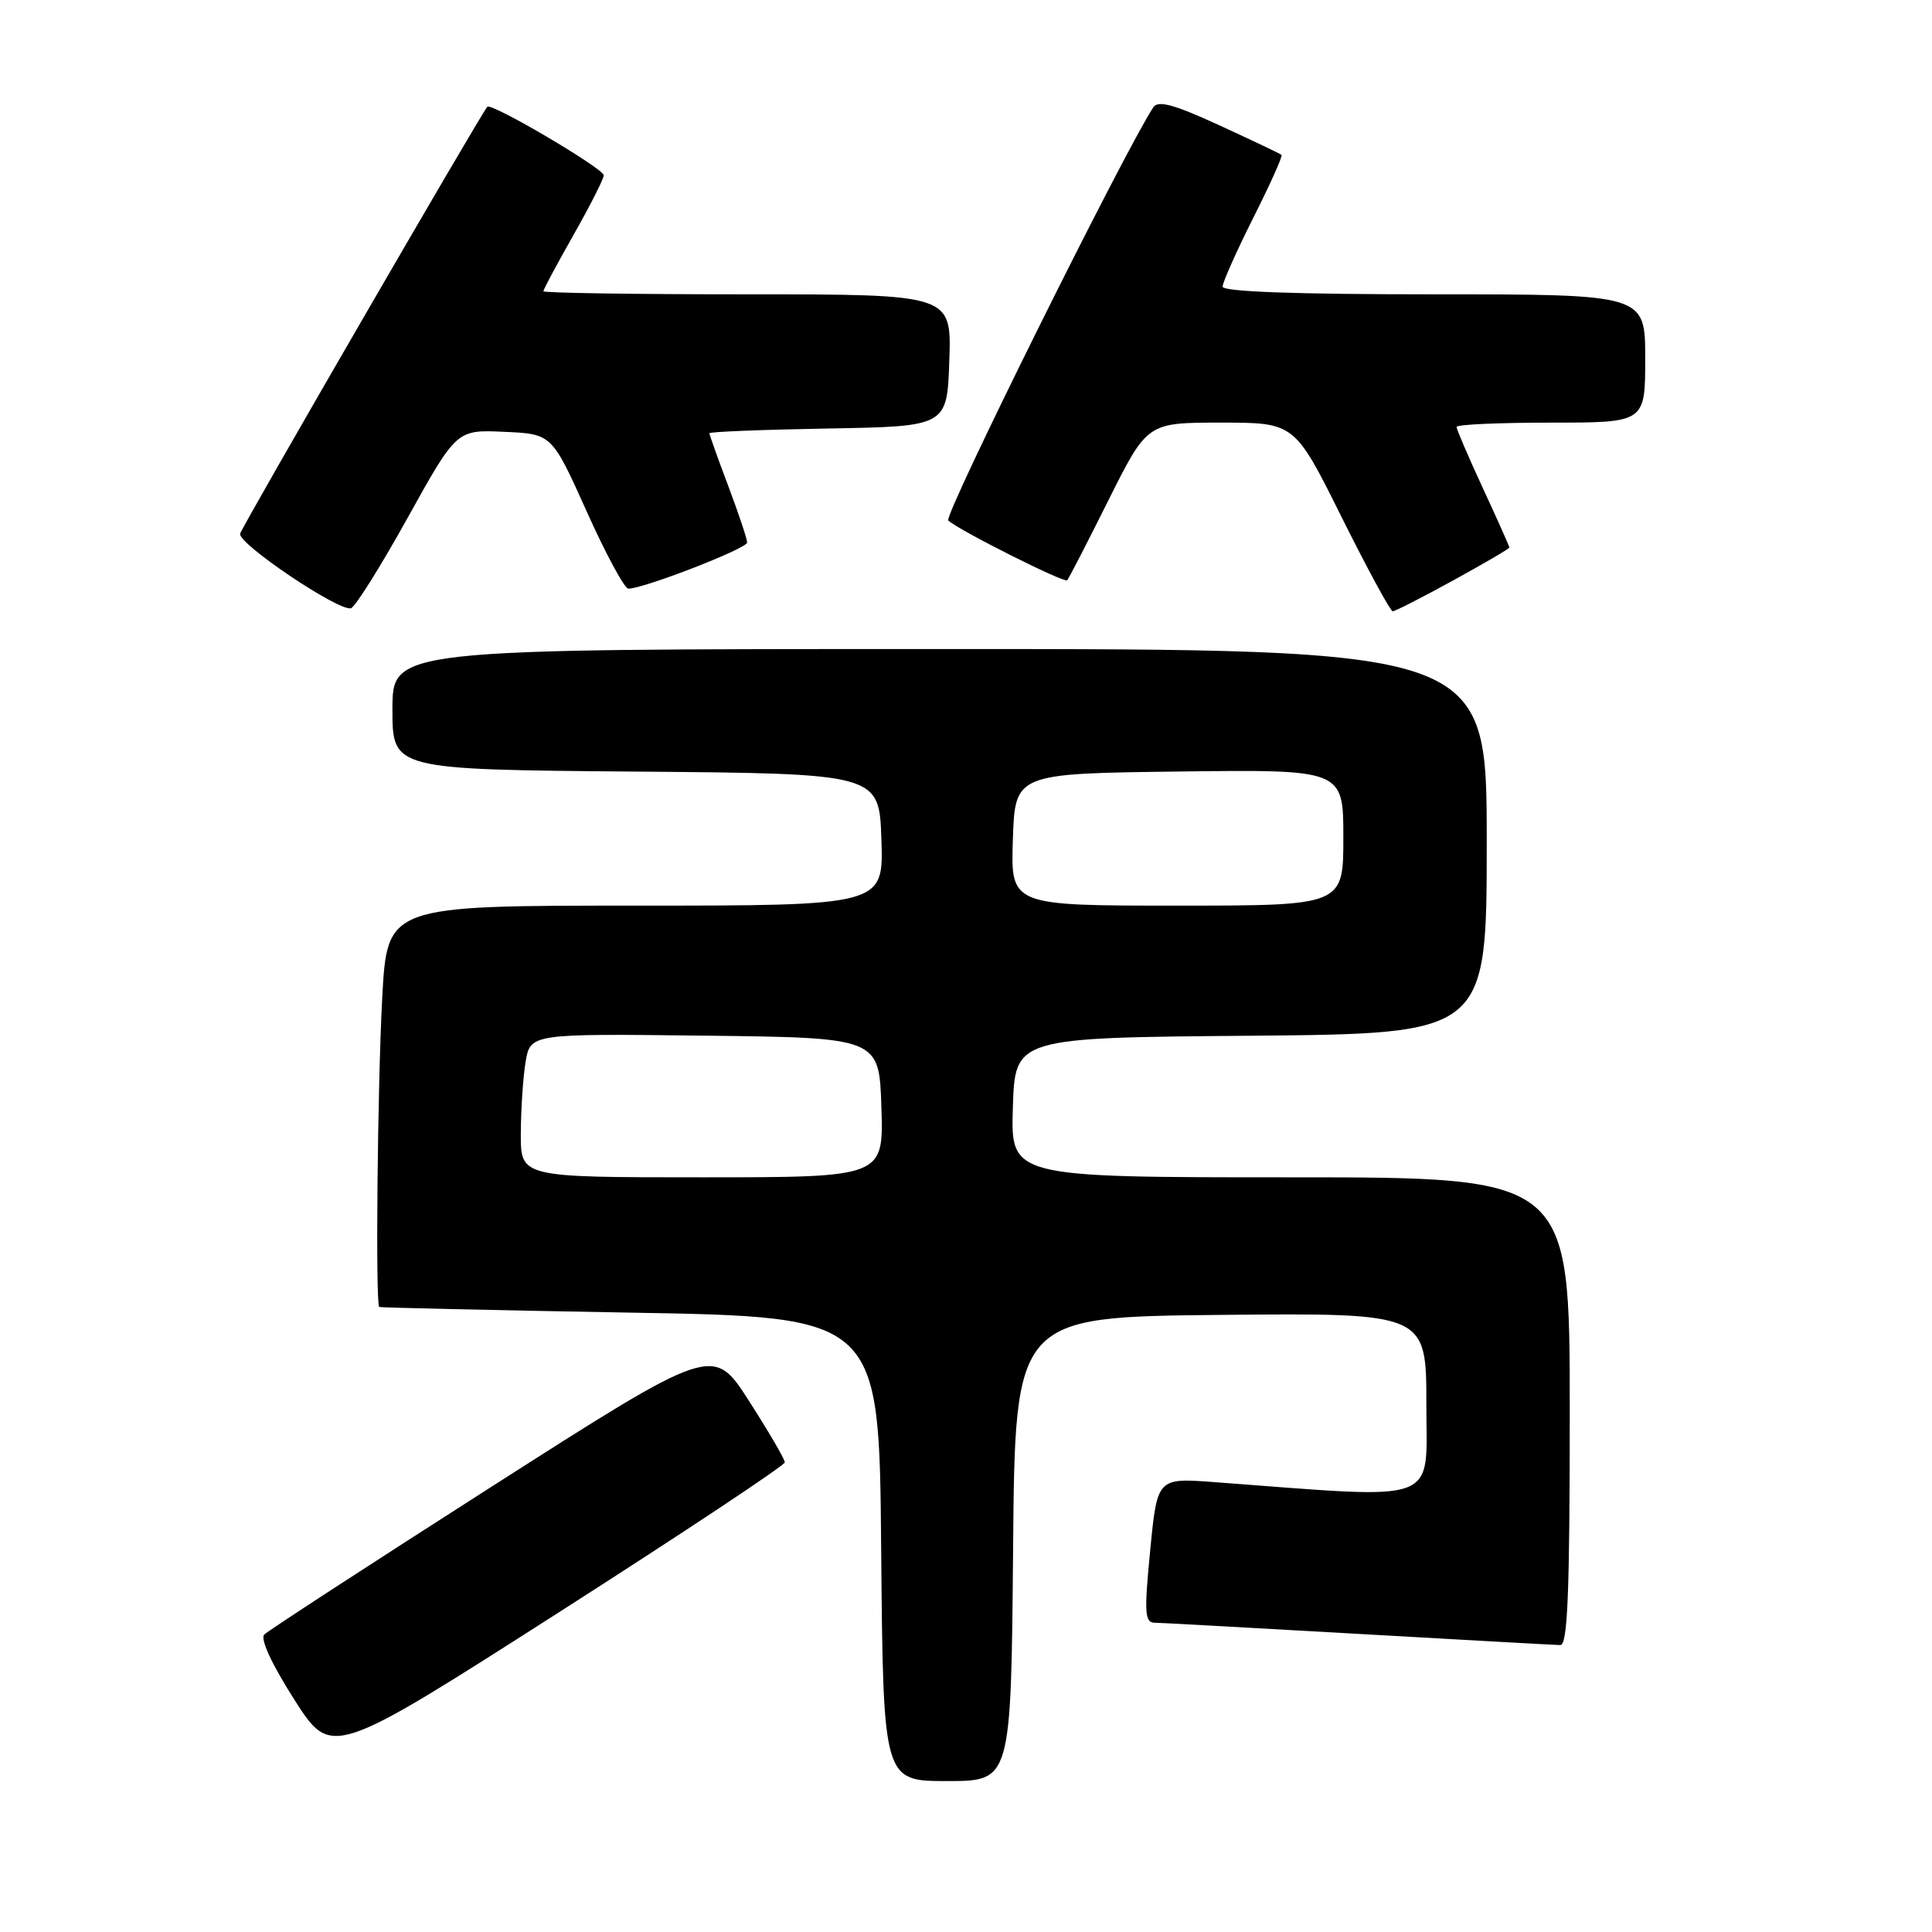 <?xml version="1.0" encoding="UTF-8" standalone="no"?>
<!DOCTYPE svg PUBLIC "-//W3C//DTD SVG 1.1//EN" "http://www.w3.org/Graphics/SVG/1.1/DTD/svg11.dtd" >
<svg xmlns="http://www.w3.org/2000/svg" xmlns:xlink="http://www.w3.org/1999/xlink" version="1.1" viewBox="0 0 256 256">
 <g >
 <path fill="currentColor"
d=" M 134.24 205.25 C 134.50 174.50 134.50 174.50 161.75 174.23 C 189.00 173.97 189.00 173.97 189.00 186.09 C 189.00 199.50 191.29 198.66 160.92 196.39 C 153.34 195.82 153.34 195.82 152.41 205.41 C 151.60 213.70 151.68 215.00 152.99 215.02 C 153.82 215.03 165.97 215.70 180.00 216.50 C 194.03 217.30 206.06 217.97 206.75 217.98 C 207.72 218.00 208.00 211.14 208.00 187.00 C 208.00 156.00 208.00 156.00 170.96 156.00 C 133.92 156.00 133.92 156.00 134.21 146.75 C 134.50 137.50 134.50 137.50 165.75 137.24 C 197.00 136.97 197.00 136.97 197.00 111.49 C 197.00 86.00 197.00 86.00 124.50 86.00 C 52.00 86.00 52.00 86.00 52.00 93.99 C 52.00 101.97 52.00 101.97 84.25 102.24 C 116.50 102.50 116.50 102.50 116.79 111.25 C 117.08 120.00 117.08 120.00 84.19 120.00 C 51.31 120.00 51.31 120.00 50.65 132.16 C 50.02 143.89 49.74 172.82 50.25 173.18 C 50.39 173.27 65.35 173.61 83.50 173.93 C 116.50 174.50 116.50 174.50 116.76 205.25 C 117.03 236.00 117.03 236.00 125.50 236.00 C 133.97 236.00 133.97 236.00 134.24 205.25 Z  M 103.99 193.77 C 104.00 193.37 101.86 189.71 99.25 185.64 C 94.50 178.23 94.50 178.23 65.22 196.94 C 49.12 207.23 35.53 216.07 35.02 216.58 C 34.45 217.15 35.98 220.47 39.00 225.21 C 43.92 232.91 43.92 232.91 73.95 213.71 C 90.47 203.14 103.99 194.17 103.99 193.77 Z  M 54.00 68.64 C 60.50 56.93 60.50 56.93 66.81 57.22 C 73.12 57.50 73.12 57.50 77.73 67.75 C 80.26 73.39 82.75 78.00 83.26 78.00 C 85.30 78.00 99.00 72.68 99.00 71.89 C 99.00 71.43 97.88 68.06 96.50 64.40 C 95.12 60.75 94.00 57.60 94.00 57.41 C 94.00 57.21 101.09 56.93 109.75 56.78 C 125.50 56.50 125.50 56.50 125.79 47.75 C 126.08 39.00 126.08 39.00 99.04 39.00 C 84.17 39.00 72.00 38.82 72.00 38.59 C 72.00 38.36 73.80 35.00 76.00 31.12 C 78.20 27.24 80.00 23.69 80.00 23.23 C 80.00 22.34 65.08 13.55 64.57 14.15 C 63.59 15.31 32.08 69.72 31.82 70.71 C 31.47 72.01 44.85 81.02 46.50 80.60 C 47.05 80.46 50.42 75.08 54.00 68.64 Z  M 192.55 76.91 C 196.65 74.66 200.00 72.70 200.00 72.55 C 200.00 72.40 198.43 68.87 196.50 64.71 C 194.57 60.54 193.00 56.88 193.00 56.57 C 193.00 56.25 198.62 56.00 205.50 56.00 C 218.00 56.00 218.00 56.00 218.00 47.50 C 218.00 39.00 218.00 39.00 190.00 39.00 C 171.59 39.00 162.00 38.65 162.00 37.98 C 162.00 37.42 163.83 33.32 166.06 28.87 C 168.30 24.43 169.99 20.67 169.81 20.52 C 169.64 20.37 165.93 18.61 161.57 16.60 C 155.50 13.82 153.45 13.26 152.81 14.23 C 148.89 20.22 124.99 68.38 125.65 68.97 C 127.13 70.31 141.04 77.29 141.41 76.89 C 141.61 76.67 144.08 71.89 146.89 66.25 C 152.02 56.00 152.02 56.00 161.78 56.00 C 171.54 56.00 171.54 56.00 177.76 68.50 C 181.19 75.38 184.24 81.00 184.54 81.00 C 184.85 81.00 188.45 79.16 192.55 76.91 Z  M 69.01 150.25 C 69.02 147.09 69.30 142.80 69.64 140.73 C 70.27 136.96 70.27 136.96 93.38 137.23 C 116.50 137.50 116.50 137.50 116.79 146.75 C 117.08 156.00 117.08 156.00 93.04 156.00 C 69.00 156.00 69.00 156.00 69.01 150.25 Z  M 134.21 111.25 C 134.50 102.50 134.50 102.50 156.25 102.23 C 178.00 101.96 178.00 101.96 178.00 110.98 C 178.00 120.00 178.00 120.00 155.96 120.00 C 133.92 120.00 133.92 120.00 134.21 111.25 Z "/>
</g>
</svg>